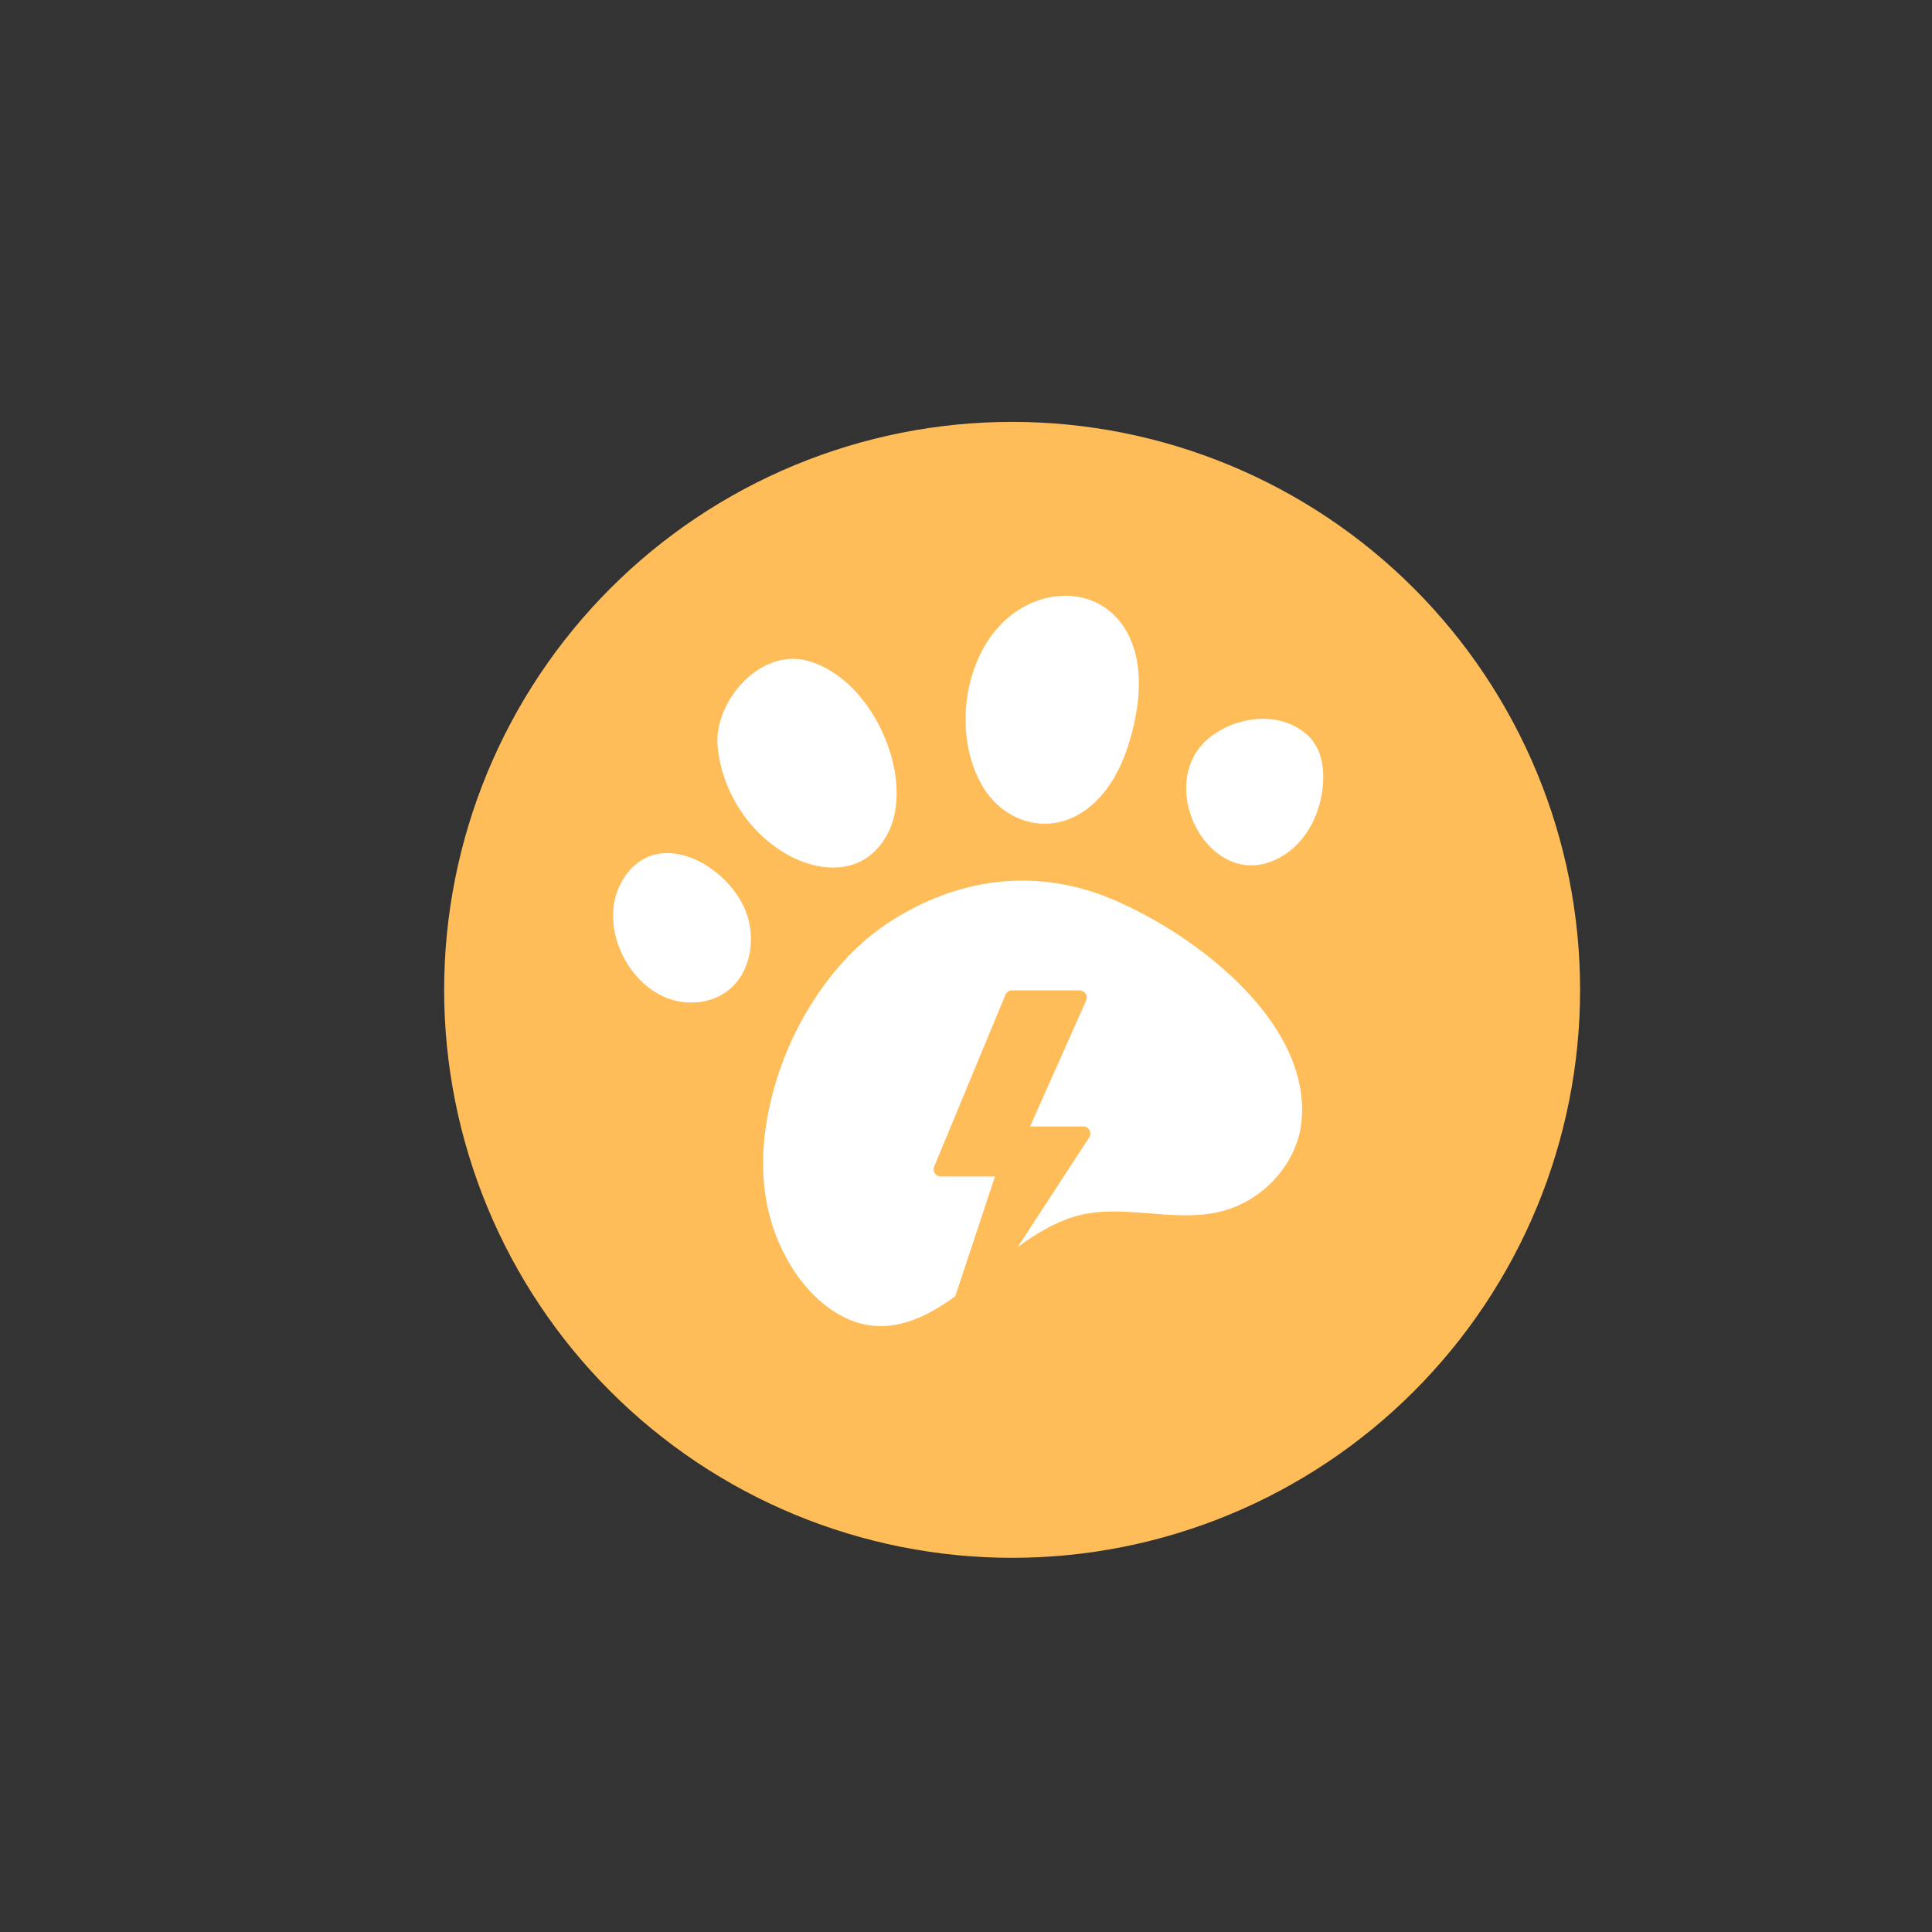 <?xml version="1.0" encoding="UTF-8"?><svg xmlns="http://www.w3.org/2000/svg" xmlns:xlink="http://www.w3.org/1999/xlink" width="810" zoomAndPan="magnify" viewBox="0 0 810 810" height="810" preserveAspectRatio="xMidYMid meet" version="1.0"><rect x="0" y="0" width="810" height="810" fill="#333333" stroke="none"/><defs><clipPath id="clip-0"><path d="M 319.629 369 L 546 369 L 546 555.957 L 319.629 555.957 Z M 319.629 369 " clip-rule="nonzero"/></clipPath><clipPath id="clip-1"><path d="M 497 301.086 L 554.781 301.086 L 554.781 362.91 L 497 362.91 Z M 497 301.086 " clip-rule="nonzero"/></clipPath><clipPath id="clip-2"><path d="M 391.133 415 L 457.133 415 L 457.133 565.637 L 391.133 565.637 Z M 391.133 415 " clip-rule="nonzero"/></clipPath></defs><path fill="rgb(100%, 74.12%, 34.9%)" d="M 424.336 176.875 C 420.438 176.875 416.543 176.973 412.652 177.164 C 408.758 177.355 404.875 177.641 400.996 178.023 C 397.117 178.406 393.25 178.883 389.395 179.453 C 385.539 180.023 381.703 180.691 377.879 181.453 C 374.059 182.211 370.258 183.066 366.477 184.012 C 362.695 184.957 358.941 186 355.211 187.129 C 351.484 188.262 347.785 189.484 344.113 190.797 C 340.445 192.109 336.809 193.512 333.211 195 C 329.609 196.492 326.047 198.07 322.523 199.738 C 319 201.406 315.523 203.156 312.086 204.992 C 308.648 206.832 305.258 208.75 301.914 210.754 C 298.574 212.758 295.281 214.844 292.039 217.008 C 288.801 219.172 285.617 221.414 282.484 223.738 C 279.355 226.059 276.285 228.457 273.27 230.926 C 270.258 233.398 267.309 235.945 264.422 238.562 C 261.535 241.18 258.711 243.867 255.957 246.621 C 253.199 249.375 250.516 252.199 247.898 255.086 C 245.281 257.973 242.734 260.922 240.262 263.938 C 237.789 266.949 235.395 270.02 233.07 273.148 C 230.75 276.281 228.508 279.465 226.344 282.707 C 224.176 285.945 222.094 289.238 220.09 292.578 C 218.086 295.922 216.164 299.312 214.328 302.75 C 212.492 306.188 210.738 309.668 209.074 313.188 C 207.406 316.711 205.828 320.273 204.336 323.875 C 202.848 327.477 201.445 331.109 200.129 334.777 C 198.816 338.449 197.598 342.148 196.465 345.875 C 195.332 349.605 194.293 353.359 193.348 357.141 C 192.402 360.922 191.547 364.723 190.785 368.543 C 190.027 372.367 189.359 376.207 188.789 380.059 C 188.215 383.914 187.738 387.781 187.359 391.66 C 186.977 395.539 186.688 399.426 186.496 403.316 C 186.305 407.207 186.211 411.105 186.211 415 C 186.211 418.898 186.305 422.793 186.496 426.684 C 186.688 430.578 186.977 434.461 187.359 438.34 C 187.738 442.219 188.215 446.086 188.789 449.941 C 189.359 453.797 190.027 457.633 190.785 461.457 C 191.547 465.277 192.402 469.078 193.348 472.859 C 194.293 476.641 195.332 480.395 196.465 484.125 C 197.598 487.855 198.816 491.555 200.129 495.223 C 201.445 498.891 202.848 502.527 204.336 506.129 C 205.828 509.727 207.406 513.289 209.074 516.812 C 210.738 520.336 212.492 523.816 214.328 527.254 C 216.164 530.688 218.086 534.078 220.09 537.422 C 222.094 540.766 224.176 544.055 226.344 547.297 C 228.508 550.535 230.75 553.723 233.07 556.852 C 235.395 559.98 237.789 563.055 240.262 566.066 C 242.734 569.078 245.281 572.027 247.898 574.914 C 250.516 577.805 253.199 580.625 255.957 583.379 C 258.711 586.137 261.535 588.824 264.422 591.441 C 267.309 594.059 270.258 596.602 273.27 599.074 C 276.285 601.547 279.355 603.941 282.484 606.266 C 285.617 608.586 288.801 610.828 292.039 612.996 C 295.281 615.16 298.574 617.242 301.914 619.246 C 305.258 621.25 308.648 623.172 312.086 625.008 C 315.523 626.844 319 628.598 322.523 630.262 C 326.047 631.93 329.609 633.508 333.211 635 C 336.809 636.492 340.445 637.895 344.113 639.207 C 347.785 640.52 351.484 641.742 355.211 642.871 C 358.941 644.004 362.695 645.043 366.477 645.988 C 370.258 646.938 374.059 647.789 377.879 648.551 C 381.703 649.309 385.539 649.977 389.395 650.547 C 393.25 651.121 397.117 651.598 400.996 651.98 C 404.875 652.359 408.758 652.648 412.652 652.84 C 416.543 653.031 420.438 653.125 424.336 653.125 C 428.234 653.125 432.129 653.031 436.02 652.84 C 439.914 652.648 443.797 652.359 447.676 651.98 C 451.555 651.598 455.422 651.121 459.277 650.547 C 463.133 649.977 466.969 649.309 470.793 648.551 C 474.613 647.789 478.414 646.938 482.195 645.988 C 485.977 645.043 489.73 644.004 493.461 642.871 C 497.188 641.742 500.887 640.52 504.559 639.207 C 508.227 637.895 511.863 636.492 515.461 635 C 519.062 633.508 522.625 631.93 526.148 630.262 C 529.672 628.598 533.148 626.844 536.586 625.008 C 540.023 623.172 543.414 621.25 546.758 619.246 C 550.098 617.242 553.391 615.16 556.633 612.996 C 559.871 610.828 563.059 608.586 566.188 606.266 C 569.316 603.941 572.387 601.547 575.402 599.074 C 578.414 596.602 581.363 594.059 584.25 591.441 C 587.137 588.824 589.961 586.137 592.715 583.379 C 595.473 580.625 598.156 577.805 600.773 574.914 C 603.391 572.027 605.938 569.078 608.41 566.066 C 610.883 563.055 613.277 559.98 615.602 556.852 C 617.922 553.723 620.164 550.535 622.328 547.297 C 624.496 544.055 626.578 540.766 628.582 537.422 C 630.586 534.078 632.508 530.688 634.344 527.254 C 636.18 523.816 637.934 520.336 639.598 516.812 C 641.266 513.289 642.844 509.727 644.336 506.129 C 645.824 502.527 647.227 498.891 648.543 495.223 C 649.855 491.555 651.074 487.855 652.207 484.125 C 653.34 480.395 654.379 476.641 655.324 472.859 C 656.273 469.078 657.125 465.277 657.887 461.457 C 658.645 457.633 659.312 453.797 659.883 449.941 C 660.457 446.086 660.934 442.219 661.312 438.34 C 661.695 434.461 661.984 430.578 662.176 426.684 C 662.367 422.793 662.461 418.898 662.461 415 C 662.461 411.105 662.367 407.207 662.176 403.316 C 661.984 399.426 661.695 395.539 661.312 391.66 C 660.934 387.781 660.457 383.914 659.883 380.059 C 659.312 376.207 658.645 372.367 657.887 368.543 C 657.125 364.723 656.273 360.922 655.324 357.141 C 654.379 353.359 653.34 349.605 652.207 345.875 C 651.074 342.148 649.855 338.449 648.543 334.777 C 647.227 331.109 645.824 327.477 644.336 323.875 C 642.844 320.273 641.266 316.711 639.598 313.188 C 637.934 309.668 636.18 306.188 634.344 302.75 C 632.508 299.312 630.586 295.922 628.582 292.578 C 626.578 289.238 624.496 285.945 622.328 282.707 C 620.164 279.465 617.922 276.281 615.602 273.148 C 613.277 270.02 610.883 266.949 608.41 263.938 C 605.938 260.922 603.391 257.973 600.773 255.086 C 598.156 252.199 595.473 249.375 592.715 246.621 C 589.961 243.867 587.137 241.18 584.25 238.562 C 581.363 235.945 578.414 233.398 575.402 230.926 C 572.387 228.457 569.316 226.059 566.188 223.738 C 563.059 221.414 559.871 219.172 556.633 217.008 C 553.391 214.844 550.098 212.758 546.758 210.754 C 543.414 208.75 540.023 206.832 536.586 204.992 C 533.148 203.156 529.672 201.406 526.148 199.738 C 522.625 198.07 519.062 196.492 515.461 195 C 511.863 193.512 508.227 192.109 504.559 190.797 C 500.887 189.484 497.188 188.262 493.461 187.129 C 489.73 186 485.977 184.957 482.195 184.012 C 478.414 183.066 474.613 182.211 470.793 181.453 C 466.969 180.691 463.133 180.023 459.277 179.453 C 455.422 178.883 451.555 178.406 447.676 178.023 C 443.797 177.641 439.914 177.355 436.02 177.164 C 432.129 176.973 428.234 176.875 424.336 176.875 Z M 424.336 176.875 " fill-opacity="1" fill-rule="nonzero"/><g clip-path="url(#clip-0)"><path fill="rgb(100%, 100%, 100%)" d="M 538.812 437.957 C 543.957 447.957 546.676 458.625 545.723 469.652 C 544.172 487.594 529.781 503.293 512.32 507.805 C 491.035 513.301 468.375 503.215 447.531 511.027 C 429.816 517.672 416.242 531.824 401.32 542.875 C 391.527 550.125 380.133 556.461 367.953 555.957 C 352.984 555.344 340.207 544.391 332.219 531.73 C 317.984 509.16 317.332 482.973 324.105 457.848 C 328.223 442.574 334.73 428.477 343.738 415.52 C 351.715 404.047 361.312 394.098 373.059 386.477 C 401.195 368.227 433.711 363.664 465.098 376.508 C 490.328 386.828 524.262 409.707 538.812 437.957 " fill-opacity="1" fill-rule="nonzero"/></g><path fill="rgb(100%, 100%, 100%)" d="M 411.945 329.656 C 399.25 308.293 403.801 274.117 423.41 258.32 C 440.258 244.75 465.02 246.84 474.098 268.332 C 478.887 279.688 477.977 292.66 475.188 304.66 C 472.324 316.992 467.234 329.355 457.641 337.633 C 441.777 351.324 421.457 345.664 411.945 329.656 " fill-opacity="1" fill-rule="nonzero"/><path fill="rgb(100%, 100%, 100%)" d="M 367.648 302.387 C 374.652 315.055 377.738 330.082 374.848 342.254 C 372.988 350.102 368.098 357.445 360.898 361.098 C 351.047 366.098 338.828 363.418 329.297 357.84 C 313.48 348.574 302.586 331.246 300.871 313.035 C 299.125 294.48 318.293 272.105 337.828 276.859 C 350.227 279.879 360.805 290.008 367.648 302.387 " fill-opacity="1" fill-rule="nonzero"/><g clip-path="url(#clip-1)"><path fill="rgb(100%, 100%, 100%)" d="M 502.434 348.645 C 494.719 335.754 494.656 317.285 509.426 307.508 C 520.957 299.879 537.711 298.477 548.352 308.367 C 554.141 313.75 555.301 322.082 554.602 329.617 C 553.535 341.051 547.938 352.434 538.219 358.566 C 523.508 367.852 509.641 360.68 502.434 348.645 " fill-opacity="1" fill-rule="nonzero"/></g><path fill="rgb(100%, 100%, 100%)" d="M 262.125 402.566 C 261.516 401.477 260.949 400.359 260.441 399.23 C 256.301 390.016 255.559 378.852 260.441 370.008 C 274.922 343.77 308.969 364.219 314.012 386.355 C 316.32 396.508 313.801 408.207 305.785 414.867 C 298.668 420.781 288.164 421.789 279.551 418.391 C 272.102 415.453 266.07 409.566 262.125 402.566 " fill-opacity="1" fill-rule="nonzero"/><g clip-path="url(#clip-2)"><path fill="rgb(100%, 74.12%, 34.9%)" d="M 397.406 565.297 C 396.965 565.297 396.523 565.199 396.105 564.996 C 394.754 564.336 394.098 562.773 394.574 561.344 L 417.152 493.262 L 394.418 493.262 C 393.422 493.262 392.488 492.762 391.934 491.926 C 391.379 491.094 391.277 490.035 391.66 489.109 L 421.527 417.074 C 421.988 415.957 423.074 415.227 424.281 415.227 L 452.652 415.227 C 453.664 415.227 454.609 415.742 455.16 416.598 C 455.711 417.449 455.793 418.527 455.379 419.453 L 431.875 472.254 L 454.145 472.254 C 455.242 472.254 456.25 472.859 456.773 473.824 C 457.297 474.797 457.246 475.977 456.645 476.895 L 399.902 563.938 C 399.332 564.812 398.383 565.297 397.406 565.297 Z M 397.406 565.297 " fill-opacity="1" fill-rule="nonzero"/></g></svg>